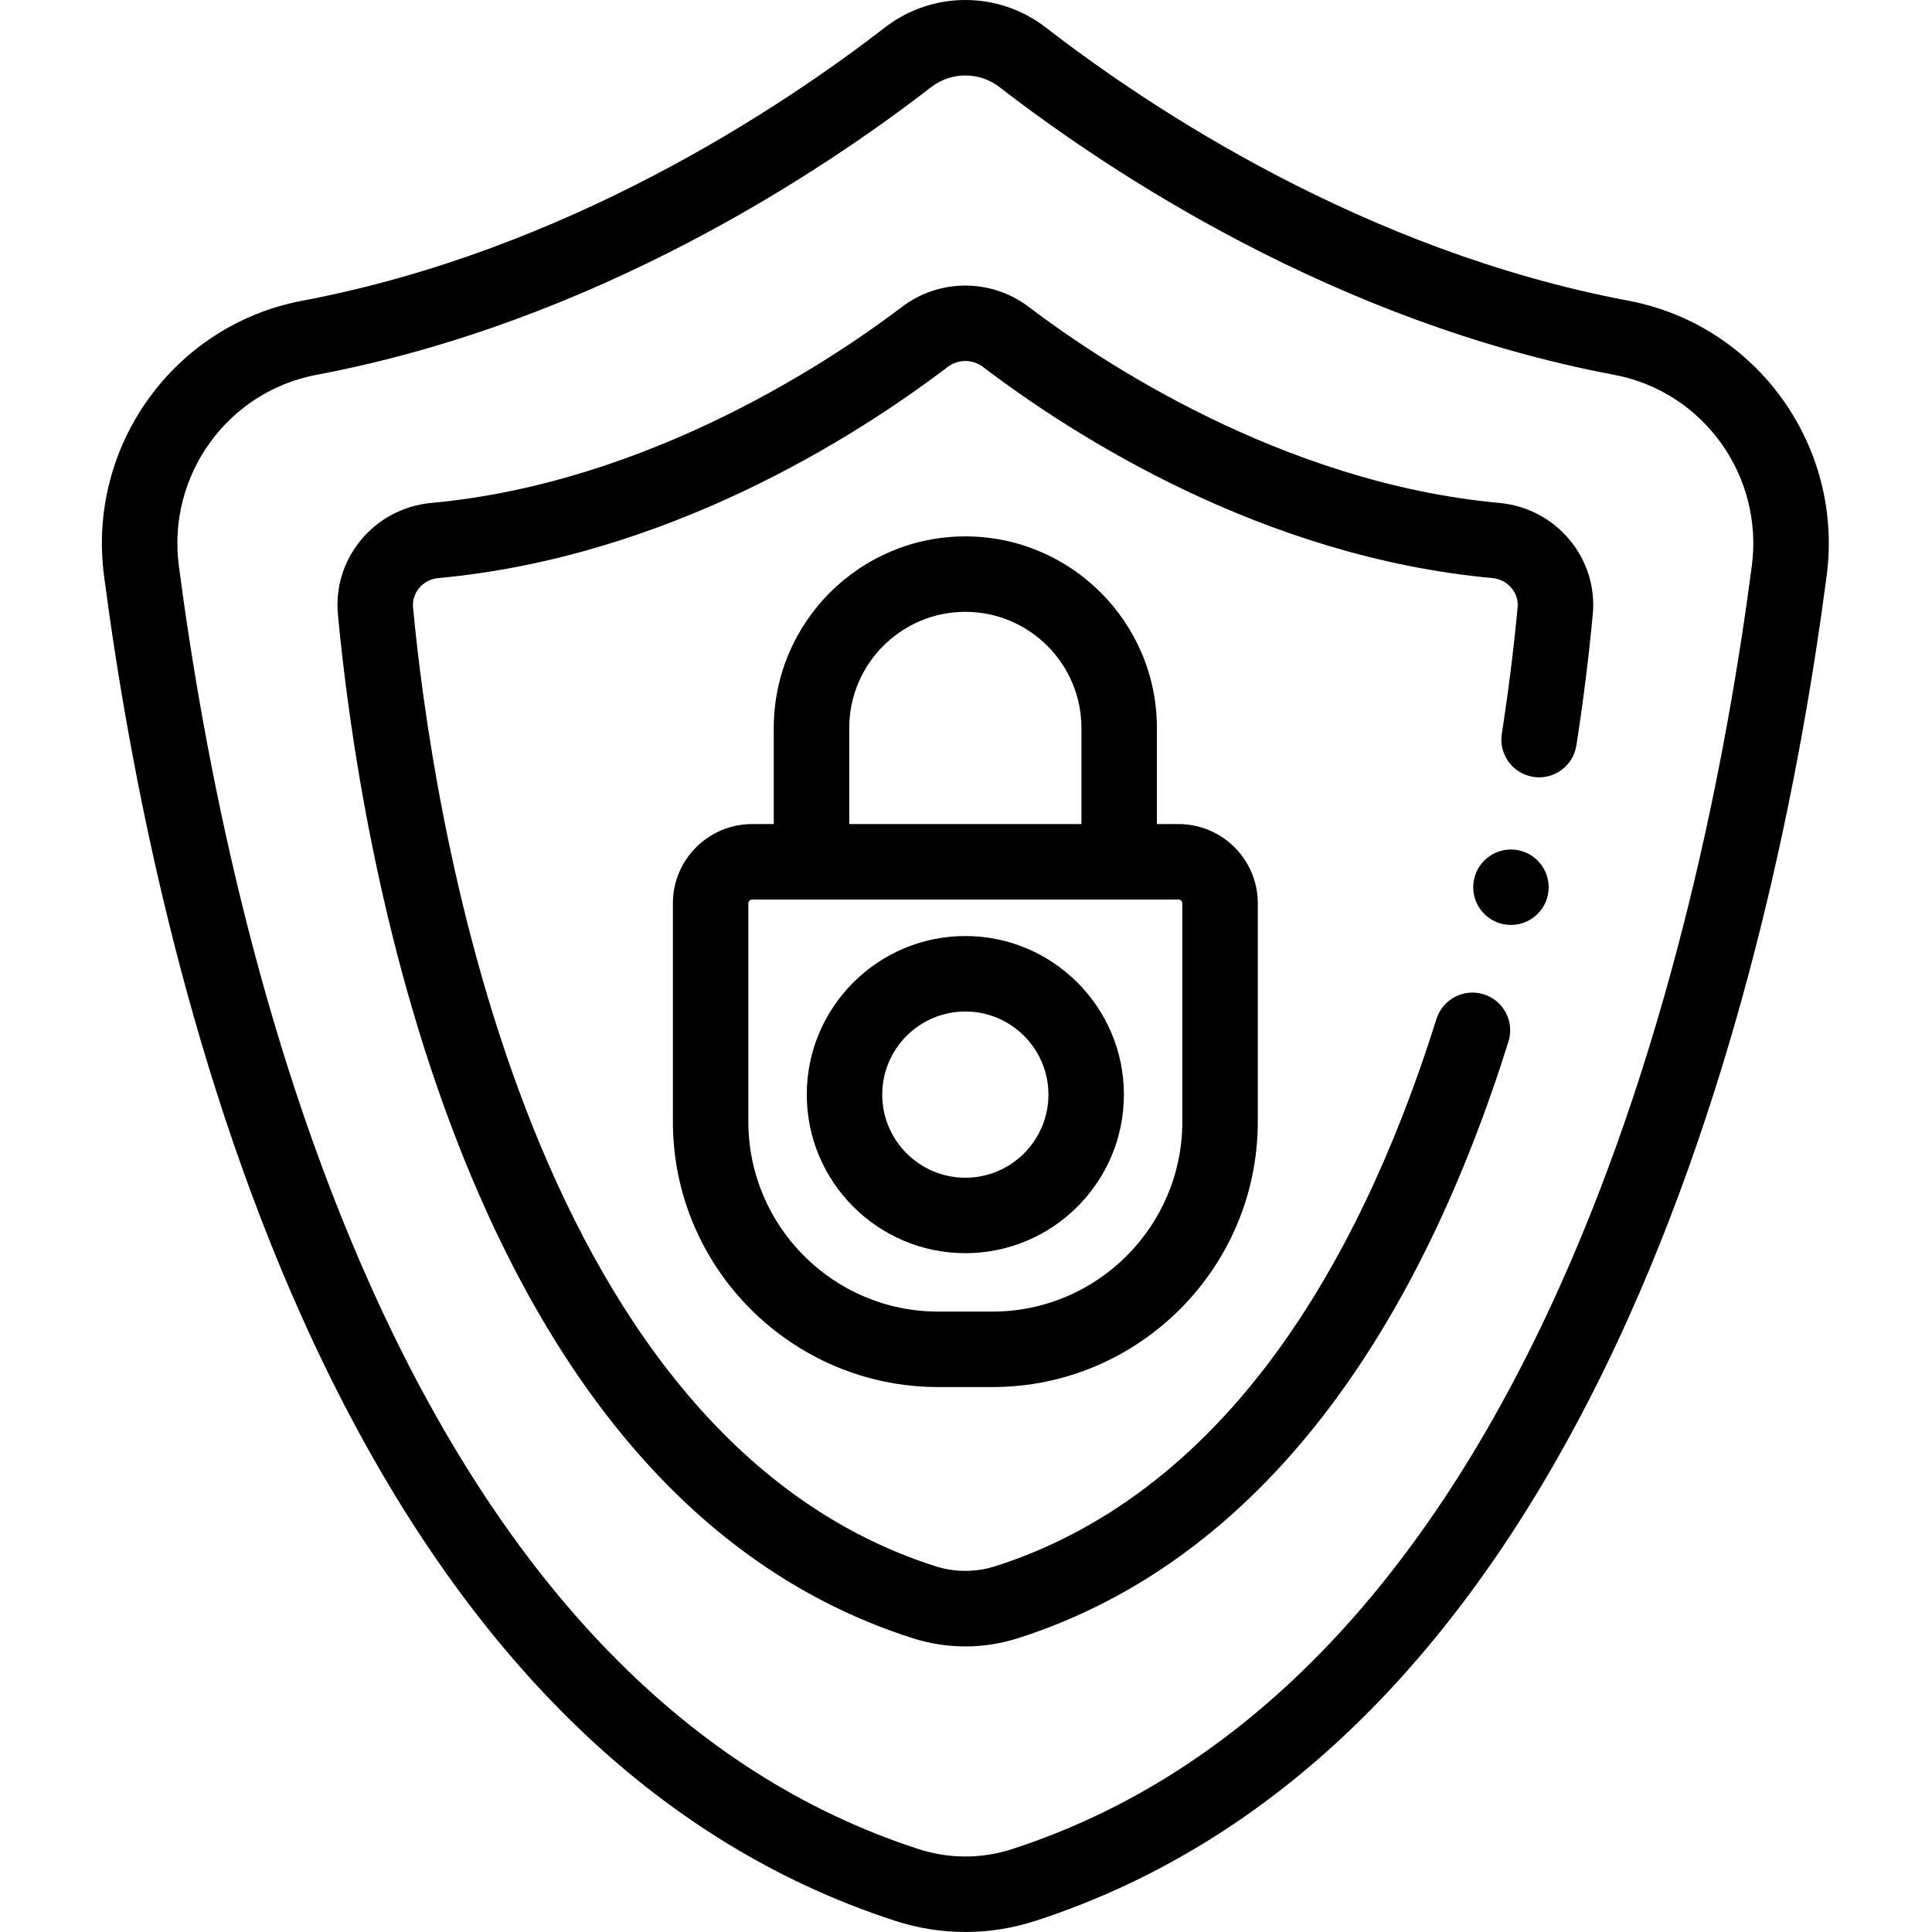 <svg height="512pt" viewBox="-27 0 512 512.001" width="512pt" xmlns="http://www.w3.org/2000/svg"><path d="m404.504 79.684c-69.906-13.188-126.723-51.023-154.371-72.406h.004c-12.547-9.703-30.074-9.703-42.621 0-27.648 21.379-84.465 59.219-154.371 72.406-33.996 6.414-57.094 38.418-52.582 72.863 6.734 51.414 21.32 127.277 52.547 196.723 38.004 84.504 90.859 138.258 157.098 159.766 6.09 1.977 12.352 2.965 18.617 2.965 6.262 0 12.527-.988 18.617-2.965 66.238-21.508 119.094-75.262 157.094-159.766 31.23-69.445 45.812-145.309 52.551-196.719 4.512-34.449-18.586-66.453-52.582-72.867zm32.75 70.266c-6.562 50.082-20.727 123.895-50.957 191.117-35.59 79.141-84.387 129.254-145.031 148.945-8.141 2.645-16.742 2.645-24.879 0-60.648-19.691-109.445-69.805-145.035-148.945-30.23-67.227-44.395-141.035-50.957-191.117-3.137-23.934 12.879-46.164 36.457-50.613 74.02-13.965 133.832-53.758 162.898-76.238 2.672-2.066 5.875-3.098 9.074-3.098 3.203 0 6.406 1.031 9.074 3.098h.004c29.062 22.48 88.879 62.273 162.895 76.238 23.578 4.449 39.594 26.68 36.457 50.613zm0 0"/><path d="m370.32 133.281c-57.855-5.328-106.504-38.125-124.734-51.977-9.867-7.496-23.652-7.496-33.52 0-18.23 13.855-66.879 46.648-124.738 51.977-7.344.676-13.969 4.16-18.652 9.805-4.625 5.574-6.797 12.59-6.125 19.762 2.742 29.184 10.578 86.348 32.254 141.32 27.441 69.582 67.828 113.309 120.039 129.965 4.574 1.461 9.277 2.188 13.98 2.188s9.41-.727 13.98-2.188c32.746-10.445 61.172-31.895 84.484-63.746 18.418-25.164 33.719-56.906 45.469-94.352 1.652-5.27-1.277-10.879-6.547-12.535-5.266-1.652-10.879 1.277-12.535 6.547-11.094 35.348-25.402 65.133-42.523 88.527-20.762 28.359-45.801 47.371-74.426 56.504-5.098 1.629-10.707 1.629-15.805 0-109.613-34.969-133.691-203.332-138.461-254.102-.172-1.848.398-3.664 1.602-5.121 1.273-1.527 3.082-2.473 5.102-2.66 60.738-5.594 110.652-37.465 135-55.965 2.746-2.086 6.574-2.086 9.32 0 24.348 18.5 74.266 50.371 135.004 55.965 2.02.188 3.828 1.133 5.098 2.66 1.207 1.457 1.777 3.273 1.602 5.121-1.023 10.918-2.438 22.188-4.191 33.492-.848 5.457 2.891 10.566 8.348 11.414 5.465.852 10.57-2.891 11.418-8.348 1.816-11.699 3.277-23.371 4.34-34.688.672-7.172-1.5-14.191-6.125-19.762-4.688-5.645-11.312-9.129-18.656-9.805zm0 0"/><path d="m228.824 248.059c-23.172 0-42.023 18.852-42.023 42.023s18.852 42.023 42.023 42.023 42.023-18.852 42.023-42.023-18.852-42.023-42.023-42.023zm0 64.051c-12.145 0-22.023-9.883-22.023-22.027s9.879-22.023 22.023-22.023 22.023 9.879 22.023 22.023-9.879 22.027-22.023 22.027zm0 0"/><path d="m228.824 142.148c-27.992 0-50.766 22.77-50.766 50.762v25.477h-5.742c-11.578 0-20.996 9.418-20.996 20.992v57.879c0 38.777 31.551 70.328 70.332 70.328h14.344c38.781 0 70.332-31.551 70.332-70.328v-57.879c0-11.574-9.418-20.992-20.992-20.992h-5.746v-25.477c0-27.992-22.773-50.762-50.766-50.762zm-30.766 50.762c0-16.961 13.801-30.766 30.766-30.766 16.965 0 30.766 13.805 30.766 30.766v25.477h-61.531zm88.27 46.469v57.875c0 27.754-22.578 50.332-50.332 50.332h-14.344c-27.754 0-50.332-22.578-50.332-50.332v-57.875c0-.547.445-.992.996-.992h113.02c.547 0 .992.445.992.992zm0 0"/><path d="m383.41 235.125c0 5.52-4.473 9.996-9.996 9.996-5.52 0-9.996-4.477-9.996-9.996s4.477-9.996 9.996-9.996c5.523 0 9.996 4.477 9.996 9.996zm0 0"/></svg>